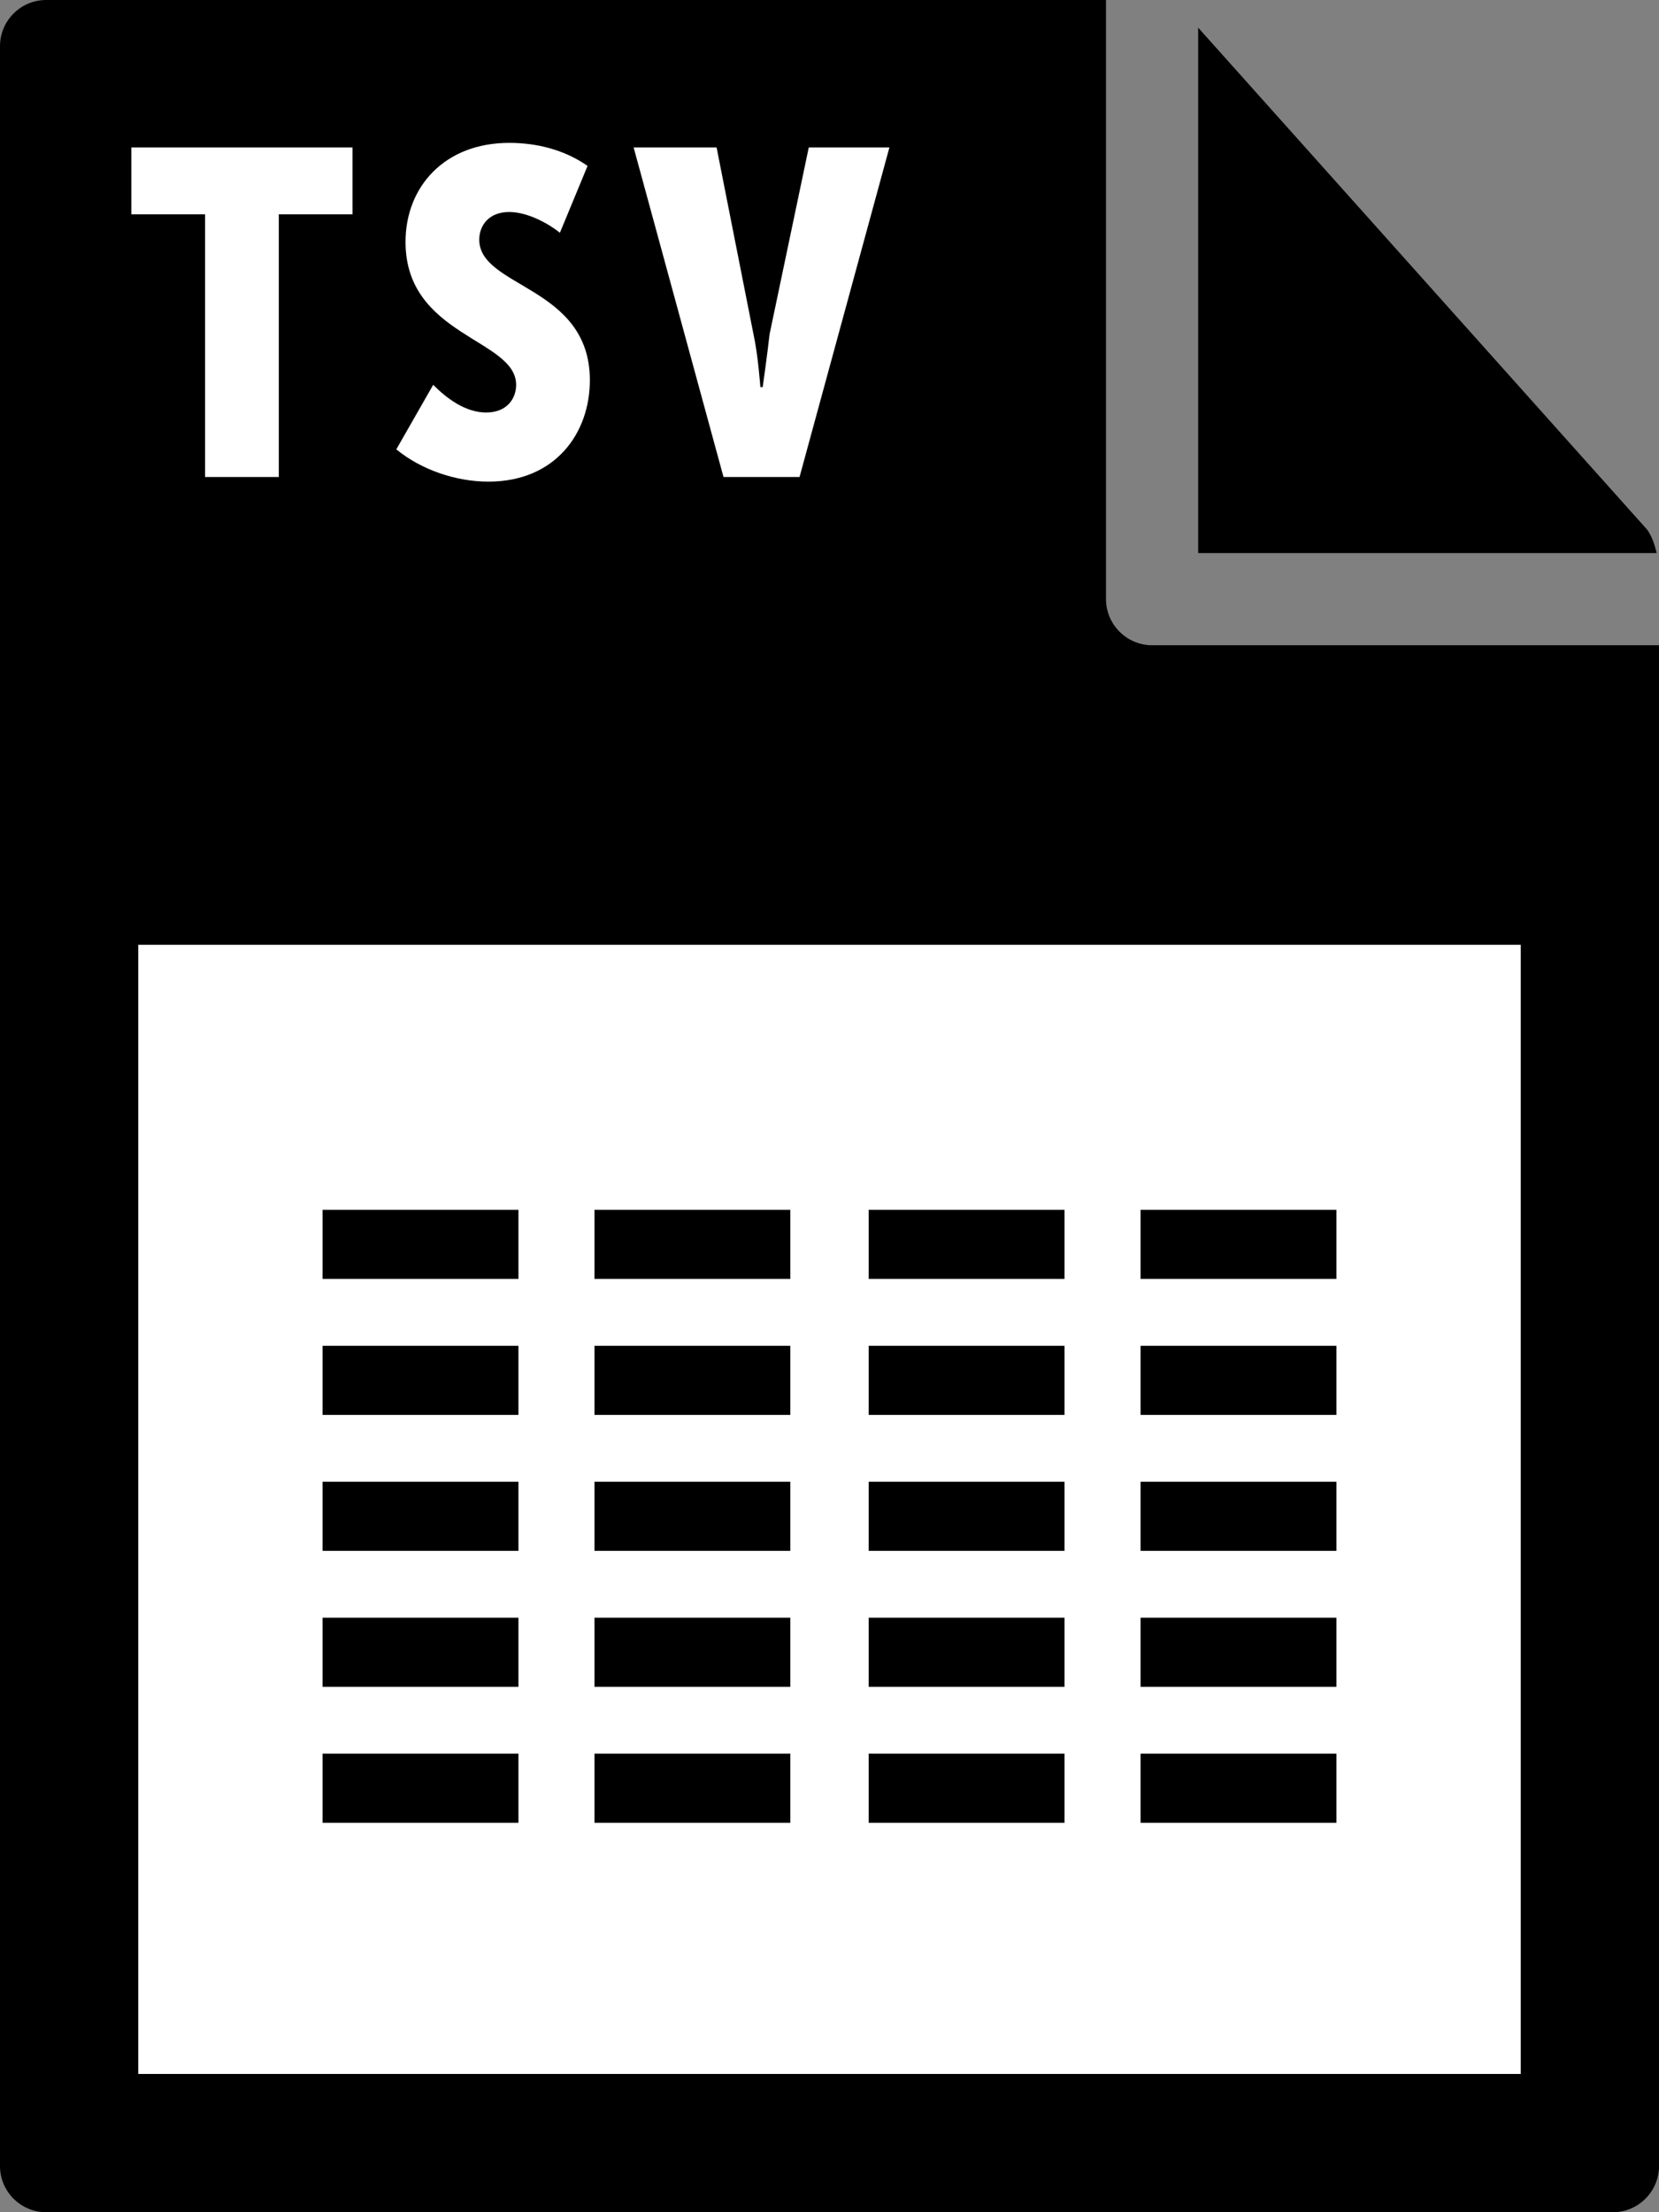 <svg fill="currentColor" xmlns="http://www.w3.org/2000/svg" viewBox="0 0 72 96"><rect x="0" y="0" width="72" height="96" fill="#808080" stroke="none"/><path d="M0 2v92c0 1.1.9 2 2 2h68c1.1 0 2-.9 2-2V28H50c-1.1 0-2-.9-2-2V0H2C.9 0 0 .9 0 2z"/><path d="M71.9 24c-.1-.4-.2-.7-.4-1L52 1.2V24h19.9z"/><path d="M6 41h60v49H6zM8.9 9.3H5.7V6.4h9.6v2.9h-3.2v11.4H8.9V9.3zm9.9 7.4c.6.6 1.4 1.2 2.3 1.2.9 0 1.3-.6 1.3-1.2 0-2-4.8-2.1-4.8-6.2 0-2.4 1.7-4.3 4.5-4.3 1.2 0 2.4.3 3.4 1l-1.2 2.9c-.5-.4-1.4-.9-2.2-.9-.9 0-1.3.6-1.3 1.2 0 2.1 4.8 2 4.8 6.1 0 2.3-1.5 4.4-4.4 4.4-1.4 0-2.9-.5-4-1.4l1.6-2.8zm8.7-10.3h3.6l1.6 8.1c.2.9.3 2.3.3 2.3h.1s.2-1.4.3-2.3l1.7-8.1h3.5l-3.9 14.3h-3.3L27.5 6.4z" fill="#fff"/><path d="M14 54h8.5m3.3 0h8.5m3.4 0h8.5m3.3 0H58m-44 5.9h8.5m3.3 0h8.5m3.4 0h8.5m3.3 0H58m-44 5.9h8.5m3.3 0h8.5m3.4 0h8.5m3.3 0H58m-44 5.9h8.5m3.3 0h8.5m3.4 0h8.5m3.3 0H58m-44 5.9h8.5m3.3 0h8.5m3.4 0h8.5m3.3 0H58" fill="currentColor" stroke="currentColor" stroke-width="3" stroke-miterlimit="10"/></svg>